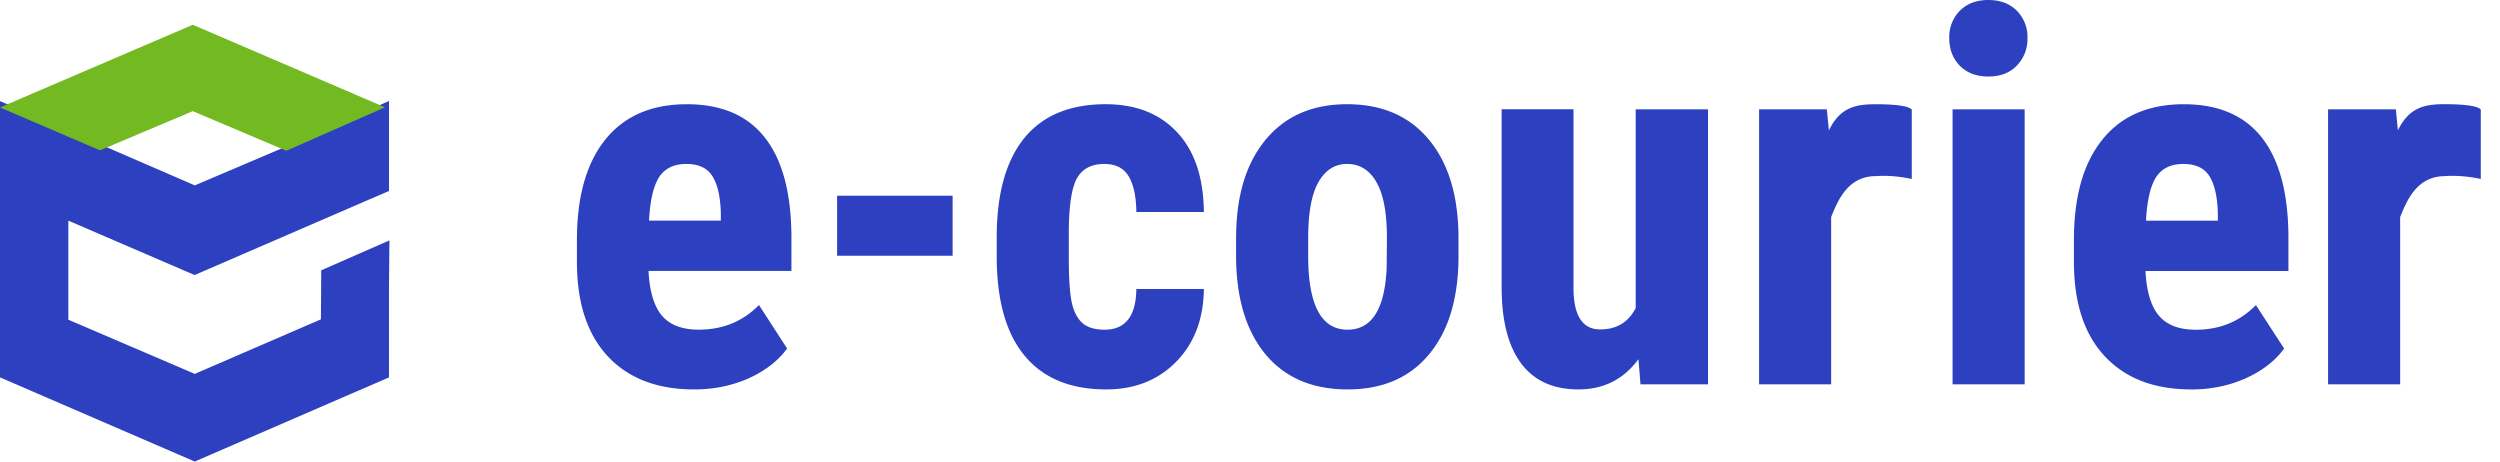 <svg width="65" height="12" viewBox="0 0 65 12" fill="none" xmlns="http://www.w3.org/2000/svg">
    <path fillRule="evenodd" clipRule="evenodd" d="M10.114 2.625 7.522 3.774 5.064 4.82l-2.44-1.057L0 2.629v7.183L5.063 12l5.05-2.188V7.54l.012-1.29-1.773.778-.008 1.274-3.28 1.419-3.287-1.408V5.737l3.282 1.414 4.553-1.97.502-.216v-2.34z" fill="#2C40C0"/>
    <path d="M0 2.794 5.012.644l4.997 2.146L7.444 3.92l-2.432-1.03-2.414 1.019L0 2.794z" fill="#73B922"/>
    <path fillRule="evenodd" clipRule="evenodd" d="M50.767 9.993h1.874V2.842h-1.874v7.15zm.191-9.715a.967.967 0 0 0-.277.713c0 .287.09.525.27.714.185.19.434.284.746.284.313 0 .56-.094.74-.284a.98.98 0 0 0 .277-.714.967.967 0 0 0-.277-.713C52.252.093 52.005 0 51.697 0c-.307 0-.554.093-.739.278zM15.805 9.266c.537.573 1.285.859 2.244.859.51 0 .984-.097 1.42-.29.435-.2.767-.457.996-.774l-.732-1.13c-.419.427-.94.64-1.565.64-.431 0-.75-.12-.957-.363-.207-.246-.323-.634-.35-1.163h3.716v-.918c-.009-1.128-.24-1.979-.693-2.552-.453-.577-1.128-.865-2.026-.865-.92 0-1.626.306-2.119.918-.493.613-.739 1.483-.739 2.61v.57c0 1.066.268 1.885.805 2.458zm2.937-3.53h-1.867c.026-.515.112-.89.257-1.123.15-.233.387-.35.713-.35.325 0 .554.11.686.33.132.22.203.544.211.972v.172zm10.803 1.778c-.009.705-.284 1.058-.825 1.058-.242 0-.43-.053-.561-.159-.132-.11-.227-.28-.284-.509-.057-.233-.086-.64-.086-1.222v-.727c.01-.666.084-1.113.225-1.342.14-.233.374-.35.7-.35.294 0 .505.108.633.324.128.216.194.524.198.925h1.756c-.01-.895-.24-1.584-.693-2.069-.454-.489-1.074-.733-1.862-.733-.932 0-1.639.295-2.118.885-.476.59-.713 1.448-.713 2.571v.569c.009 1.114.255 1.958.739 2.53.484.574 1.186.86 2.105.86.744 0 1.351-.24 1.822-.72.471-.48.71-1.11.72-1.89h-1.756zm2.594-1.328c0-1.084.255-1.934.766-2.551.51-.617 1.216-.925 2.118-.925.911 0 1.622.308 2.132.925s.766 1.472.766 2.564v.456c0 1.089-.253 1.939-.76 2.551-.505.613-1.214.919-2.125.919-.915 0-1.628-.306-2.138-.919-.506-.616-.76-1.471-.76-2.564v-.456zm1.874.47c0 1.277.341 1.916 1.023 1.916.63 0 .968-.533 1.017-1.6l.007-.786c0-.652-.09-1.135-.271-1.447-.18-.318-.436-.476-.766-.476-.317 0-.565.158-.746.476-.176.312-.264.795-.264 1.447v.47zm7.03 3.469c.651 0 1.17-.262 1.557-.786l.053.654h1.756V2.842h-1.881V8.01c-.19.37-.497.555-.924.555-.453 0-.684-.348-.693-1.044v-4.68h-1.868v4.634c0 .863.17 1.522.508 1.976.339.45.836.674 1.492.674zm8.663-5.471s-.45-.11-.934-.075c-.718 0-.982.615-1.162 1.064v4.35h-1.874V2.842h1.762l.053.548c.294-.604.702-.68 1.22-.68.146 0 .822 0 .935.14v1.804zm7.265 5.471c-.96 0-1.707-.286-2.244-.86-.537-.572-.805-1.391-.805-2.458V6.24c0-1.128.246-1.998.74-2.61.492-.613 1.198-.92 2.118-.92.897 0 1.573.29 2.026.866.453.573.684 1.424.693 2.552v.918h-3.716c.026.529.143.917.35 1.163.207.243.526.364.957.364.625 0 1.146-.214 1.564-.641l.733 1.13c-.229.317-.561.575-.997.773-.435.194-.909.291-1.419.291zm-1.175-4.388h1.868v-.172c-.008-.428-.079-.751-.211-.972-.132-.22-.36-.33-.686-.33-.326 0-.564.117-.713.35-.146.234-.231.608-.258 1.124zm7.77-1.158c.483-.035.934.075.934.075V2.849c-.112-.14-.789-.14-.934-.14-.52 0-.926.077-1.221.68l-.053-.547H60.53v7.15h1.874V5.644c.18-.45.444-1.064 1.162-1.064zm-41.8 2.07h3.002v-1.56h-3.003v1.56z" fill="#2C40C0"/>
</svg>
